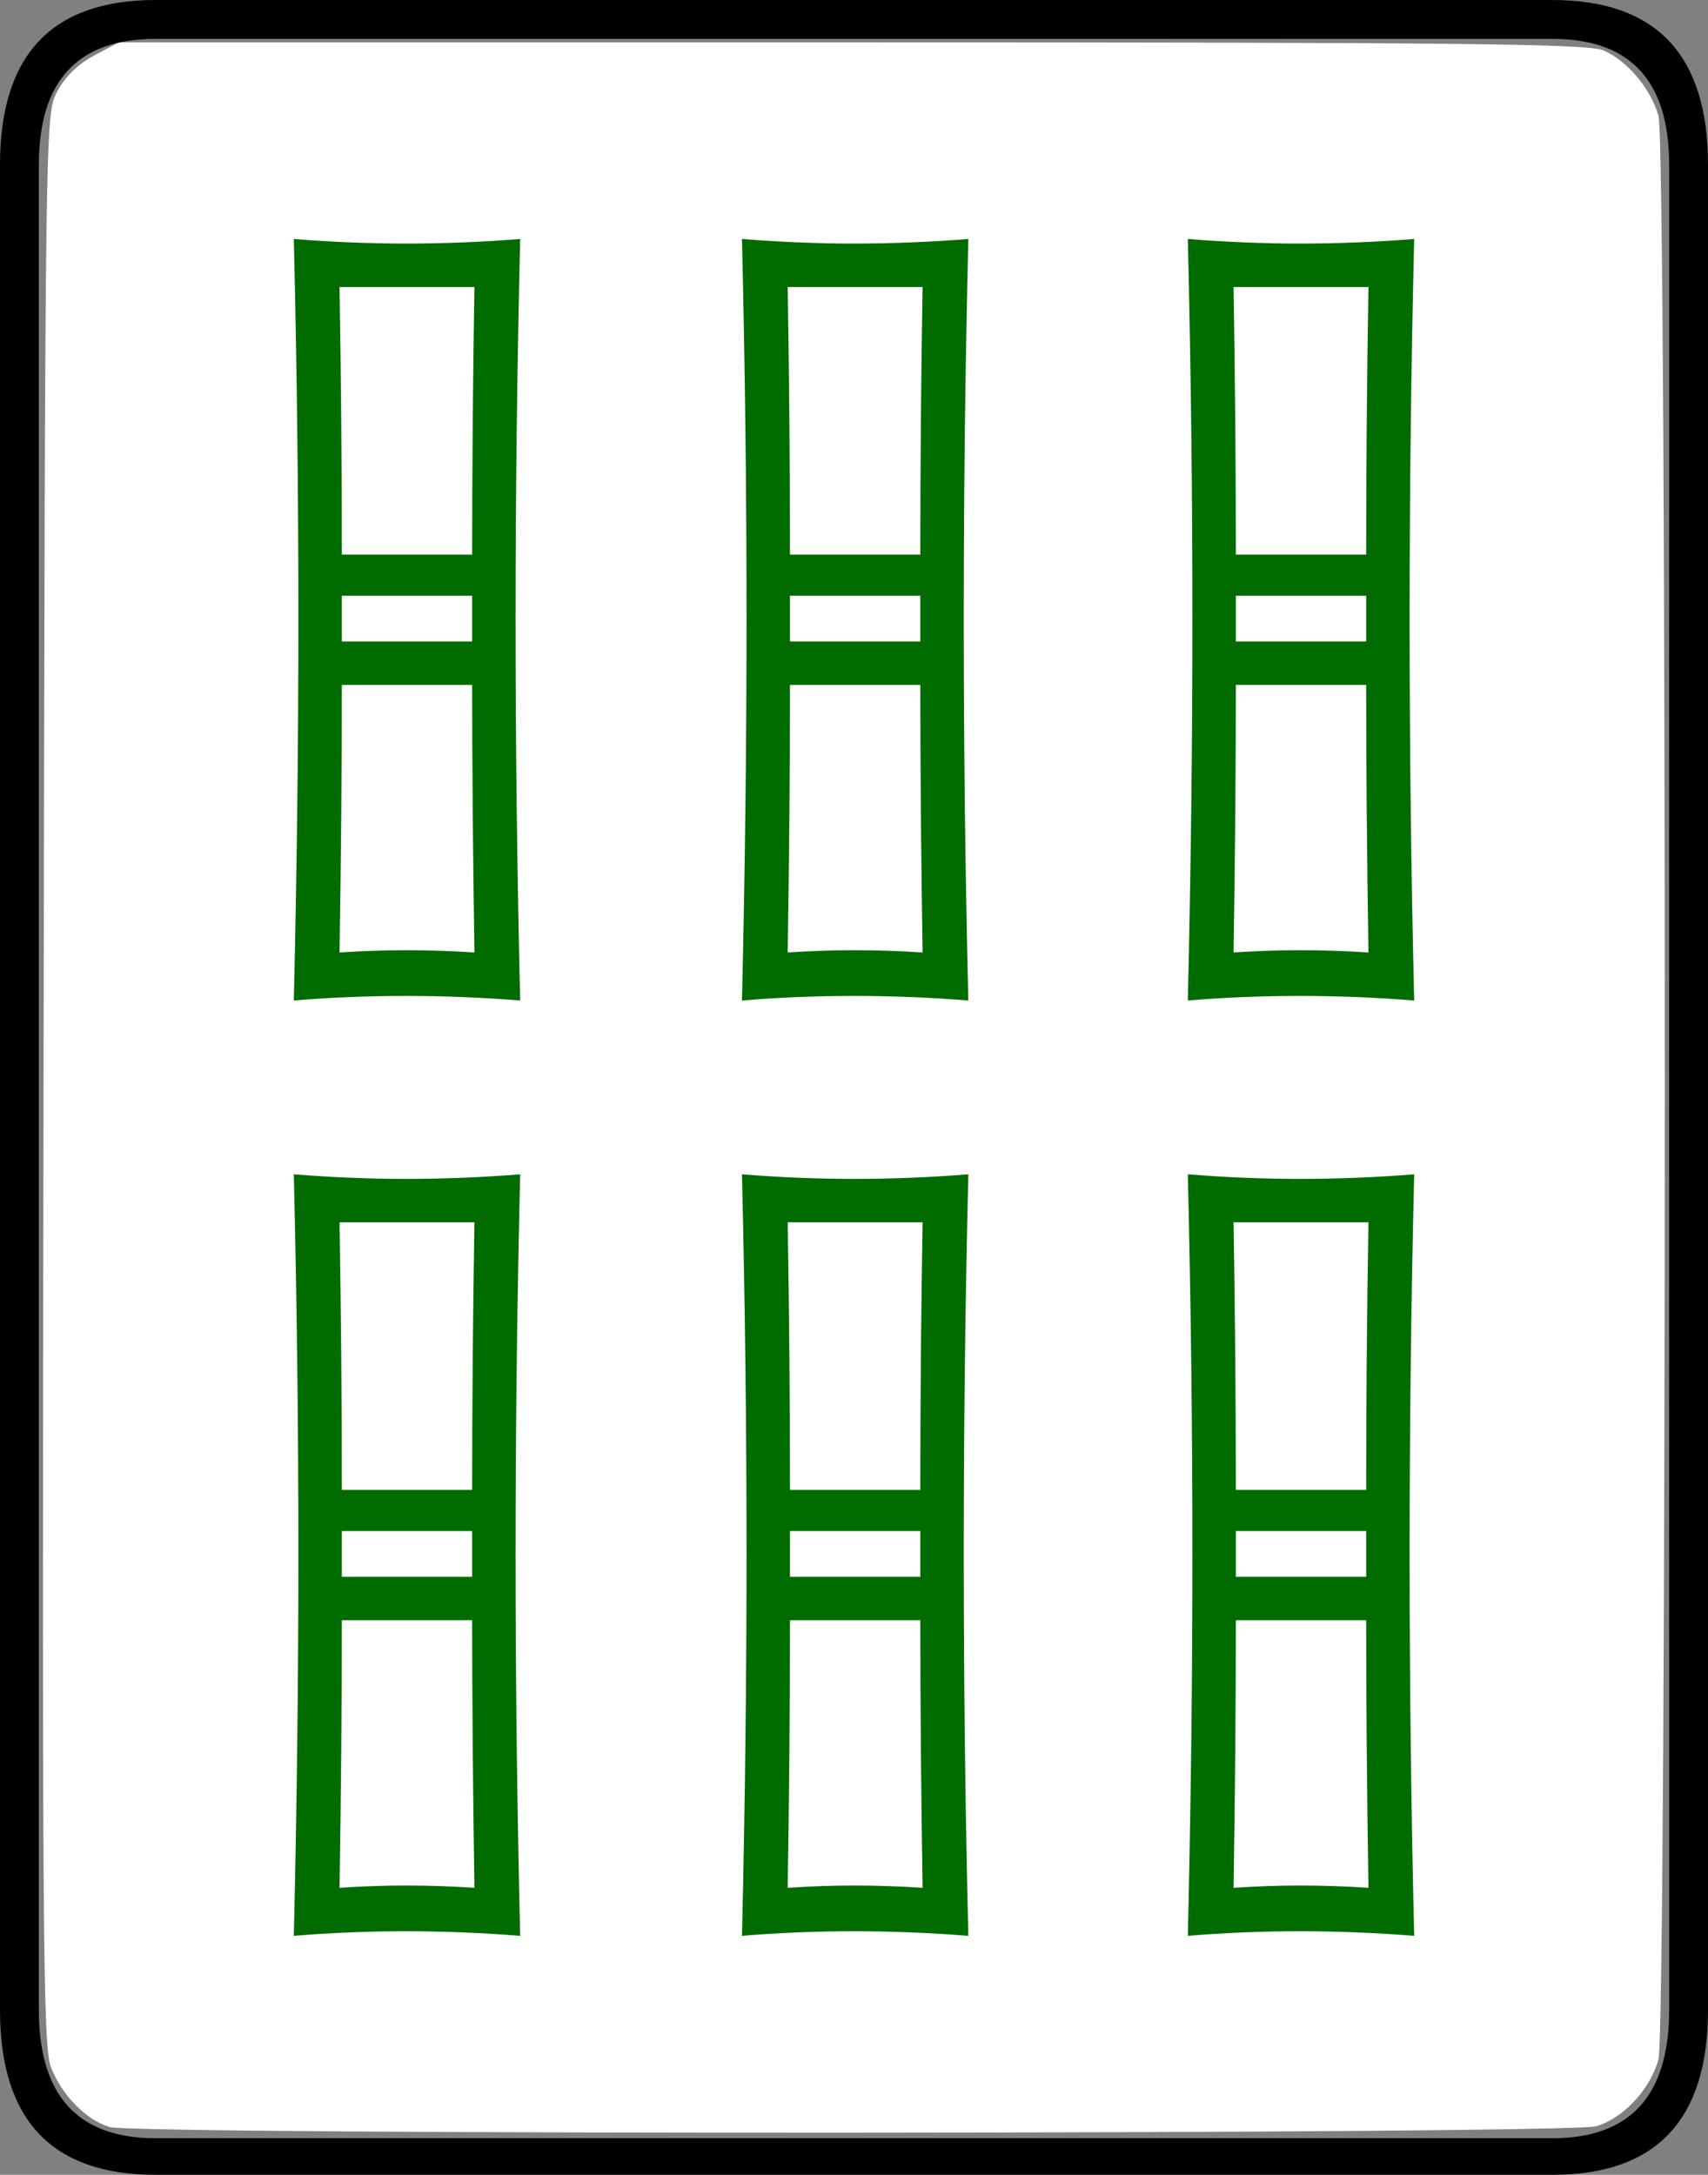<svg xmlns="http://www.w3.org/2000/svg" width="74.7" height="95.1"><rect width="100%" height="100%" fill="#808080" stroke="none"/><path d="M4.778 93.003c-1.022-.306-2.094-1.406-2.553-2.622-.346-.91-.382-5.71-.32-43.2.07-42.14.07-42.17.594-43.17.34-.652.9-1.2 1.61-1.58l1.093-.58h32.04c26.49 0 32.183.06 32.865.346 1.05.44 2.097 1.68 2.43 2.884.367 1.317.363 83.66-.003 84.977-.364 1.308-1.53 2.562-2.718 2.917-1.19.356-63.86.39-65.05.034z" fill="#fff"/><g style="-inkscape-font-specification:Droid Serif" font-size="100" font-family="Droid Serif"><path d="M74.7 87.9c0 4.8-2.267 7.2-6.8 7.2H6.8c-4.533 0-6.8-2.4-6.8-7.2V7.2C0 2.4 2.267 0 6.8 0h61.1c4.533 0 6.8 2.4 6.8 7.2v80.7m-1.7 0V7.2c0-3.667-1.7-5.5-5.1-5.5H6.8c-3.4 0-5.1 1.833-5.1 5.5v80.7c0 3.733 1.7 5.6 5.1 5.6h61.1c3.4 0 5.1-1.867 5.1-5.6"/><path d="M61.85 84.65c-1.667-.133-3.333-.2-5-.2-1.667 0-3.3.067-4.9.2.133-5.6.2-11.167.2-16.7 0-5.533-.067-11.067-.2-16.6 1.667.133 3.3.2 4.9.2 1.667 0 3.333-.067 5-.2-.133 5.533-.2 11.067-.2 16.6 0 5.6.067 11.167.2 16.7m-2-31.2h-5.9c.067 4 .1 7.9.1 11.7h5.7c0-3.8.033-7.7.1-11.7m-.1 15.5v-2h-5.7v2h5.7m.1 13.6c-.067-4.267-.1-8.167-.1-11.7h-5.7c0 3.667-.033 7.567-.1 11.7 1-.067 1.967-.1 2.9-.1 1 0 2 .033 3 .1m2-38.8c-1.667-.133-3.333-.2-5-.2-1.667 0-3.3.067-4.9.2.133-5.6.2-11.167.2-16.7 0-5.533-.067-11.067-.2-16.6 1.667.133 3.3.2 4.9.2 1.667 0 3.333-.067 5-.2-.133 5.533-.2 11.067-.2 16.6 0 5.6.067 11.167.2 16.7m-2-31.2h-5.9c.067 4 .1 7.9.1 11.7h5.7c0-3.8.033-7.7.1-11.7m-.1 15.5v-2h-5.7v2h5.7m.1 13.6c-.067-4.267-.1-8.167-.1-11.7h-5.7c0 3.667-.033 7.567-.1 11.7 1-.067 1.967-.1 2.9-.1 1 0 2 .033 3 .1m-37.1 43c-1.667-.133-3.333-.2-5-.2-1.667 0-3.3.067-4.9.2.133-5.6.2-11.167.2-16.7 0-5.533-.067-11.067-.2-16.6 1.667.133 3.3.2 4.9.2 1.667 0 3.333-.067 5-.2-.133 5.533-.2 11.067-.2 16.6 0 5.6.067 11.167.2 16.7m-2-31.2h-5.9c.067 4 .1 7.9.1 11.7h5.7c0-3.8.033-7.7.1-11.7m-.1 15.5v-2h-5.7v2h5.7m.1 13.6c-.067-4.267-.1-8.167-.1-11.7h-5.7c0 3.667-.033 7.567-.1 11.7 1-.067 1.967-.1 2.9-.1 1 0 2 .033 3 .1m2-38.8c-1.667-.133-3.333-.2-5-.2-1.667 0-3.3.067-4.9.2.133-5.6.2-11.167.2-16.7 0-5.533-.067-11.067-.2-16.6 1.667.133 3.3.2 4.9.2 1.667 0 3.333-.067 5-.2-.133 5.533-.2 11.067-.2 16.6 0 5.6.067 11.167.2 16.7m-2-31.2h-5.9c.067 4 .1 7.9.1 11.7h5.7c0-3.8.033-7.7.1-11.7m-.1 15.5v-2h-5.7v2h5.7m.1 13.6c-.067-4.267-.1-8.167-.1-11.7h-5.7c0 3.667-.033 7.567-.1 11.7 1-.067 1.967-.1 2.9-.1 1 0 2 .033 3 .1m21.6 43c-1.667-.133-3.333-.2-5-.2-1.667 0-3.3.067-4.9.2.133-5.6.2-11.167.2-16.7 0-5.533-.067-11.067-.2-16.6 1.667.133 3.3.2 4.9.2 1.667 0 3.333-.067 5-.2-.133 5.533-.2 11.067-.2 16.6 0 5.6.067 11.167.2 16.7m-2-31.2h-5.9c.067 4 .1 7.9.1 11.7h5.7c0-3.8.033-7.7.1-11.7m-.1 15.5v-2h-5.7v2h5.7m.1 13.6c-.067-4.267-.1-8.167-.1-11.7h-5.7c0 3.667-.033 7.567-.1 11.7 1-.067 1.967-.1 2.9-.1 1 0 2 .033 3 .1m2-38.8c-1.667-.133-3.333-.2-5-.2-1.667 0-3.3.067-4.9.2.133-5.6.2-11.167.2-16.7 0-5.533-.067-11.067-.2-16.6 1.667.133 3.3.2 4.9.2 1.667 0 3.333-.067 5-.2-.133 5.533-.2 11.067-.2 16.6 0 5.6.067 11.167.2 16.7m-2-31.2h-5.9c.067 4 .1 7.9.1 11.7h5.7c0-3.8.033-7.7.1-11.7m-.1 15.5v-2h-5.7v2h5.7m.1 13.6c-.067-4.267-.1-8.167-.1-11.7h-5.7c0 3.667-.033 7.567-.1 11.7 1-.067 1.967-.1 2.9-.1 1 0 2 .033 3 .1" fill="#006c00"/></g></svg>